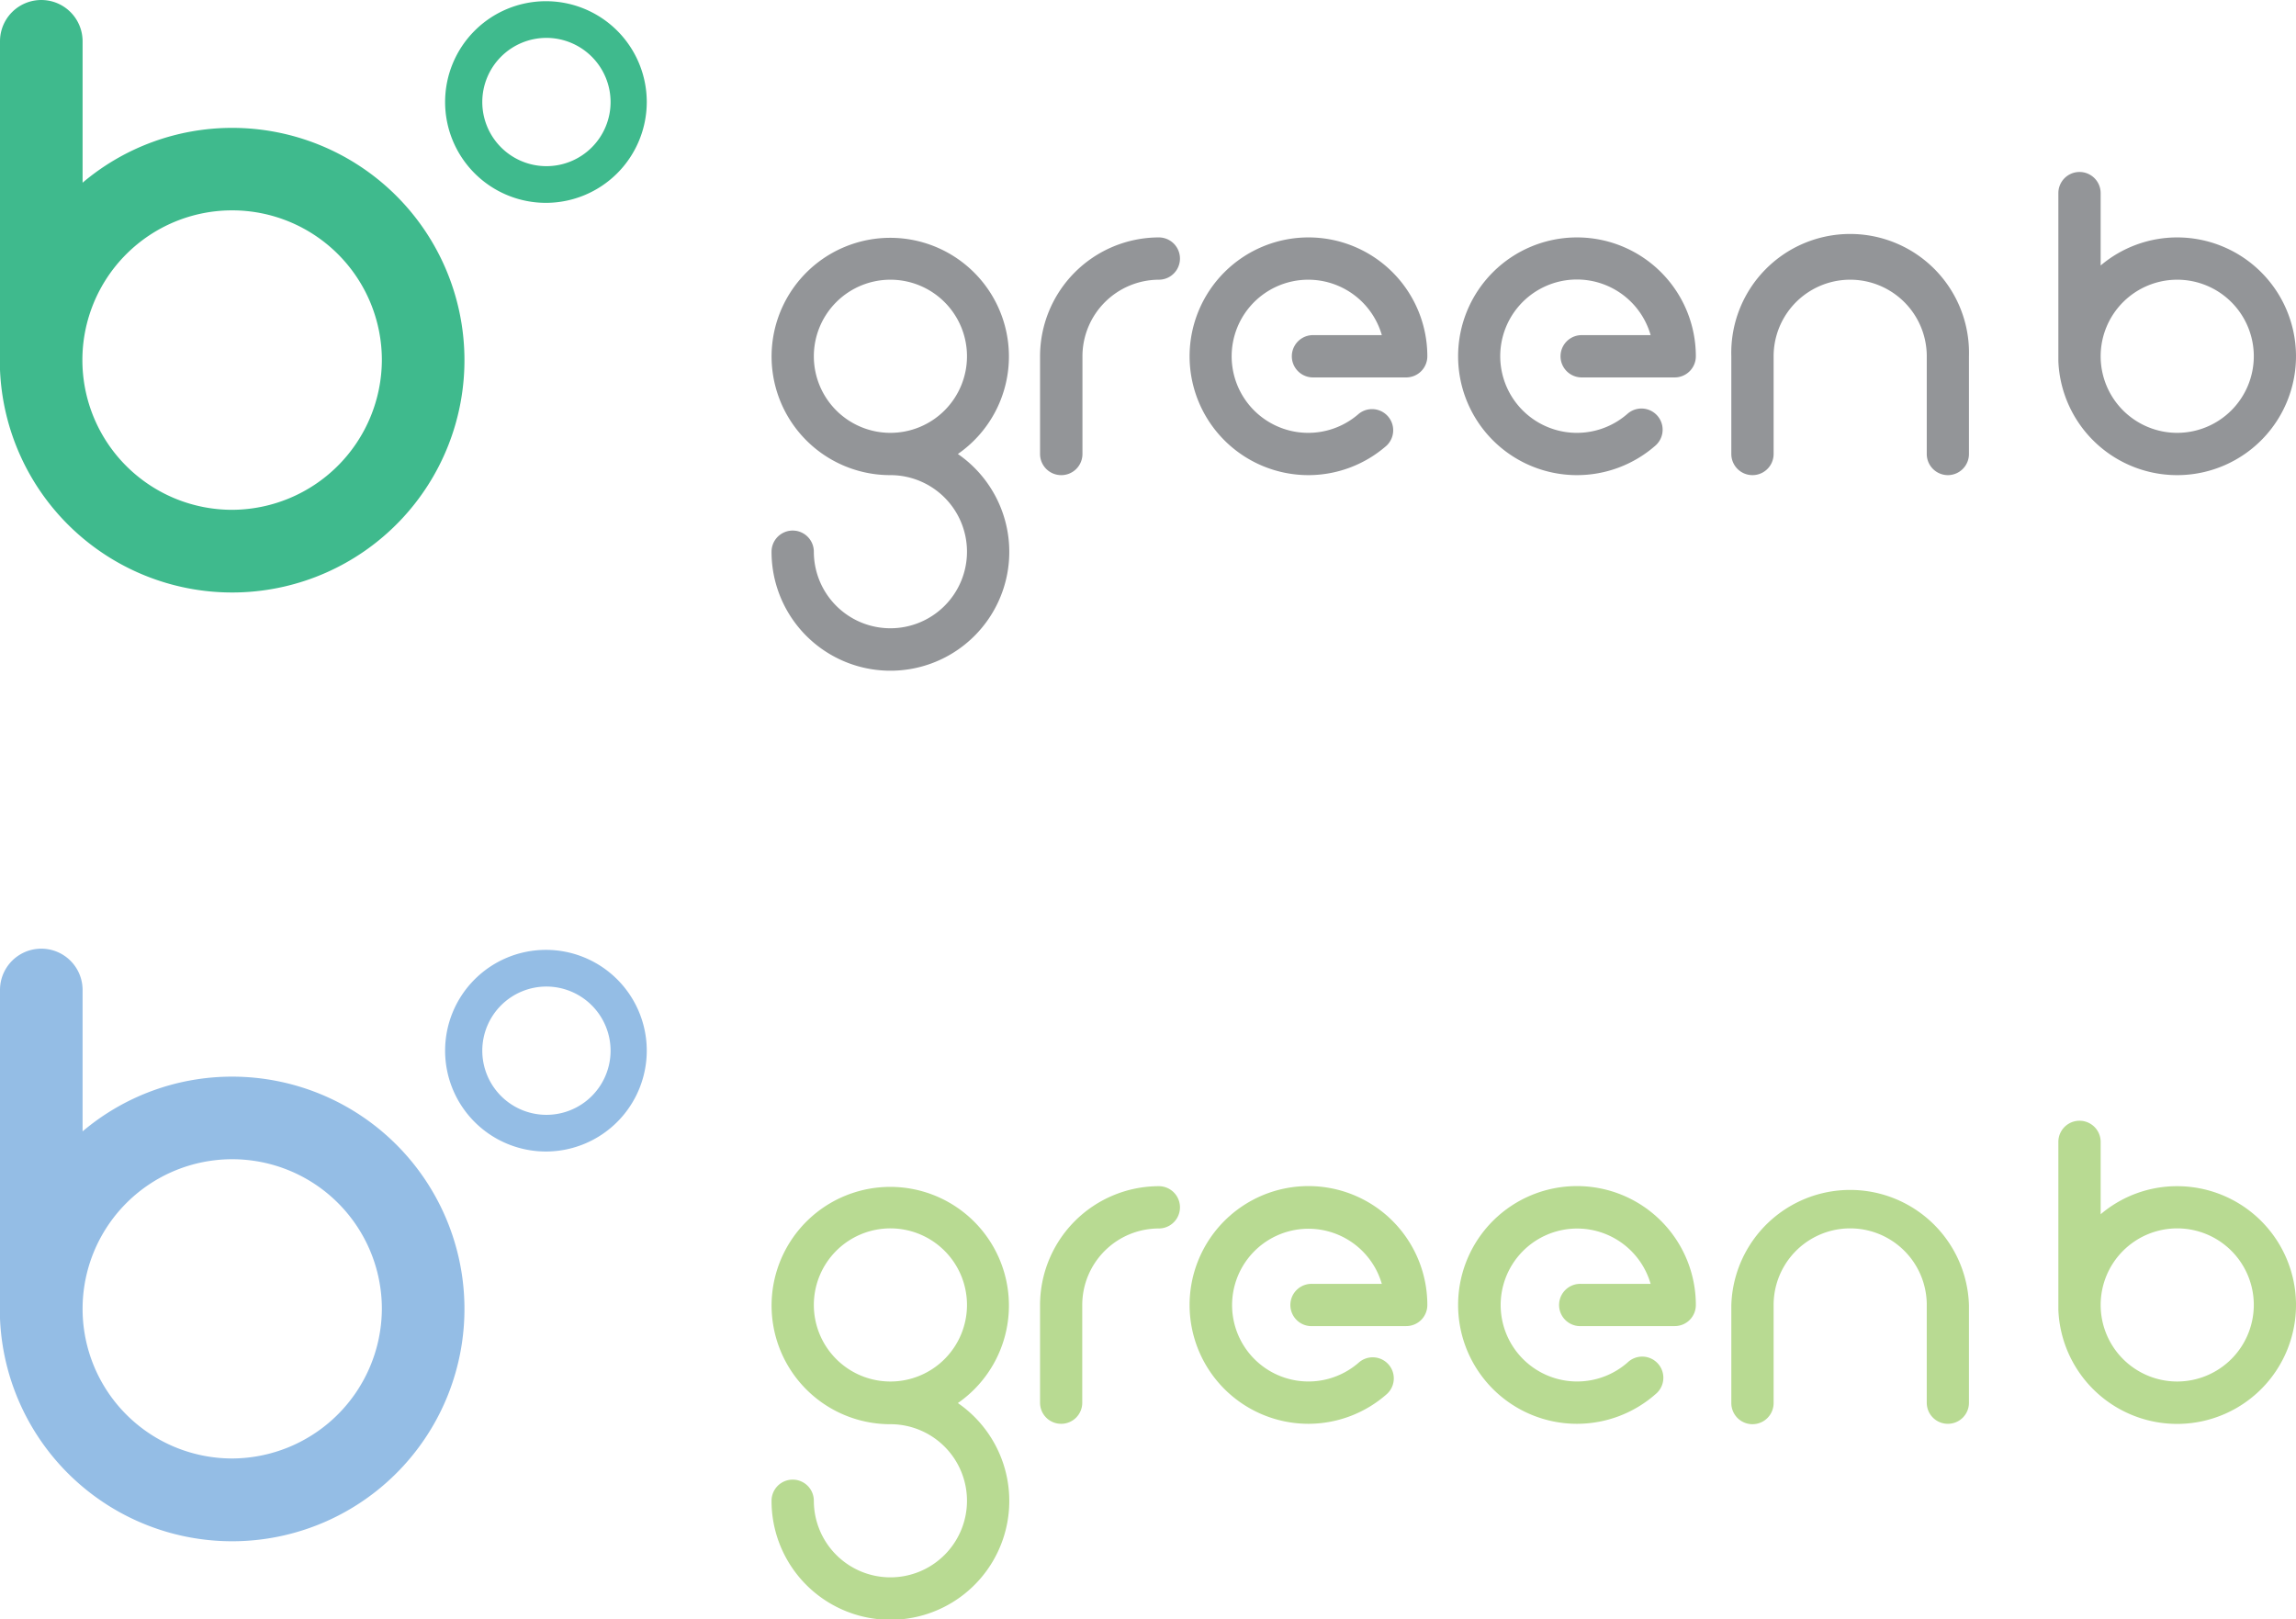 <svg xmlns="http://www.w3.org/2000/svg" viewBox="0 0 229.08 161.57"><defs><style>.cls-1{fill:#939598;}.cls-2{fill:#3fba8d;}.cls-3{fill:#b8da92;}.cls-4{fill:#94bde5;}</style></defs><g id="레이어_2" data-name="레이어 2"><g id="BI"><path class="cls-1" d="M130.56,47.41a11.86,11.86,0,1,1,11.85-11.86,2.11,2.11,0,0,1-2.1,2.11H131a2.11,2.11,0,0,1,0-4.22h6.87a7.64,7.64,0,1,0-2.3,7.85,2.11,2.11,0,0,1,2.78,3.17A11.84,11.84,0,0,1,130.56,47.41Z"/><path class="cls-1" d="M157.34,47.41A11.86,11.86,0,1,1,169.2,35.55a2.11,2.11,0,0,1-2.11,2.11h-9.28a2.11,2.11,0,0,1,0-4.22h6.88a7.65,7.65,0,1,0-2.31,7.85,2.11,2.11,0,0,1,2.79,3.17A11.87,11.87,0,0,1,157.34,47.41Z"/><path class="cls-1" d="M105.88,47.41a2.11,2.11,0,0,1-2.11-2.11V35.55a11.87,11.87,0,0,1,11.85-11.86,2.11,2.11,0,0,1,0,4.22A7.65,7.65,0,0,0,108,35.55V45.3A2.11,2.11,0,0,1,105.88,47.41Z"/><path class="cls-1" d="M194.35,47.41a2.11,2.11,0,0,1-2.11-2.11V35.55a7.64,7.64,0,0,0-15.28,0V45.3a2.11,2.11,0,0,1-4.22,0V35.55a11.86,11.86,0,1,1,23.71,0V45.3A2.11,2.11,0,0,1,194.35,47.41Z"/><path class="cls-1" d="M217.23,23.69a11.82,11.82,0,0,0-7.64,2.8V19.27a2.11,2.11,0,0,0-4.22,0V35.83c0,.07,0,.15,0,.22a11.86,11.86,0,1,0,11.85-12.36Zm0,19.5a7.64,7.64,0,1,1,7.64-7.64A7.65,7.65,0,0,1,217.23,43.19Z"/><path class="cls-1" d="M95.57,45.3a11.84,11.84,0,1,0-6.74,2.11,7.64,7.64,0,1,1-7.63,7.64,2.11,2.11,0,0,0-4.22,0A11.86,11.86,0,1,0,95.57,45.3ZM81.2,35.55a7.64,7.64,0,1,1,7.63,7.64A7.64,7.64,0,0,1,81.2,35.55Z"/><path class="cls-2" d="M23.17,12.76A23.08,23.08,0,0,0,8.24,18.23V4.12A4.12,4.12,0,0,0,0,4.12V36.48c0,.14,0,.28,0,.42A23.18,23.18,0,1,0,23.17,12.76Zm0,38.11A14.94,14.94,0,1,1,38.1,35.93,15,15,0,0,1,23.17,50.87Z"/><path class="cls-2" d="M54.53,20.24a10.06,10.06,0,1,1,10-10.06A10.07,10.07,0,0,1,54.53,20.24Zm0-16.46a6.4,6.4,0,1,0,6.39,6.4A6.41,6.41,0,0,0,54.53,3.78Z"/><path class="cls-3" d="M130.56,142.07a11.86,11.86,0,1,1,11.85-11.86,2.1,2.1,0,0,1-2.1,2.11H131a2.11,2.11,0,1,1,0-4.21h6.87a7.62,7.62,0,1,0-2.3,7.85,2.1,2.1,0,0,1,2.78,3.16A11.84,11.84,0,0,1,130.56,142.07Z"/><path class="cls-3" d="M157.34,142.07a11.86,11.86,0,1,1,11.86-11.86,2.1,2.1,0,0,1-2.11,2.11h-9.28a2.11,2.11,0,1,1,0-4.21h6.88a7.63,7.63,0,1,0-2.31,7.85,2.11,2.11,0,1,1,2.79,3.16A11.87,11.87,0,0,1,157.34,142.07Z"/><path class="cls-3" d="M105.88,142.07a2.1,2.1,0,0,1-2.11-2.11v-9.75a11.87,11.87,0,0,1,11.85-11.85,2.11,2.11,0,0,1,0,4.22,7.64,7.64,0,0,0-7.64,7.63V140A2.1,2.1,0,0,1,105.88,142.07Z"/><path class="cls-3" d="M194.35,142.07a2.1,2.1,0,0,1-2.11-2.11v-9.75a7.64,7.64,0,0,0-15.28,0V140a2.11,2.11,0,1,1-4.22,0v-9.75a11.86,11.86,0,0,1,23.71,0V140A2.1,2.1,0,0,1,194.35,142.07Z"/><path class="cls-3" d="M217.23,118.36a11.76,11.76,0,0,0-7.64,2.8v-7.22a2.11,2.11,0,0,0-4.22,0v16.55c0,.08,0,.15,0,.22a11.86,11.86,0,1,0,11.85-12.35Zm0,19.49a7.64,7.64,0,1,1,7.64-7.64A7.65,7.65,0,0,1,217.23,137.85Z"/><path class="cls-3" d="M95.57,140a11.84,11.84,0,1,0-6.74,2.11,7.64,7.64,0,1,1-7.63,7.64,2.11,2.11,0,0,0-4.22,0A11.86,11.86,0,1,0,95.57,140ZM81.2,130.21a7.64,7.64,0,1,1,7.63,7.64A7.64,7.64,0,0,1,81.2,130.21Z"/><path class="cls-4" d="M23.17,107.43a23.07,23.07,0,0,0-14.93,5.46V98.78a4.12,4.12,0,0,0-8.24,0v32.36c0,.15,0,.29,0,.43a23.18,23.18,0,1,0,23.15-24.14Zm0,38.1A14.93,14.93,0,1,1,38.1,130.6,15,15,0,0,1,23.17,145.53Z"/><path class="cls-4" d="M54.53,114.9a10.06,10.06,0,1,1,10-10.06A10.07,10.07,0,0,1,54.53,114.9Zm0-16.46a6.4,6.4,0,1,0,6.39,6.4A6.41,6.41,0,0,0,54.53,98.44Z"/></g></g></svg>